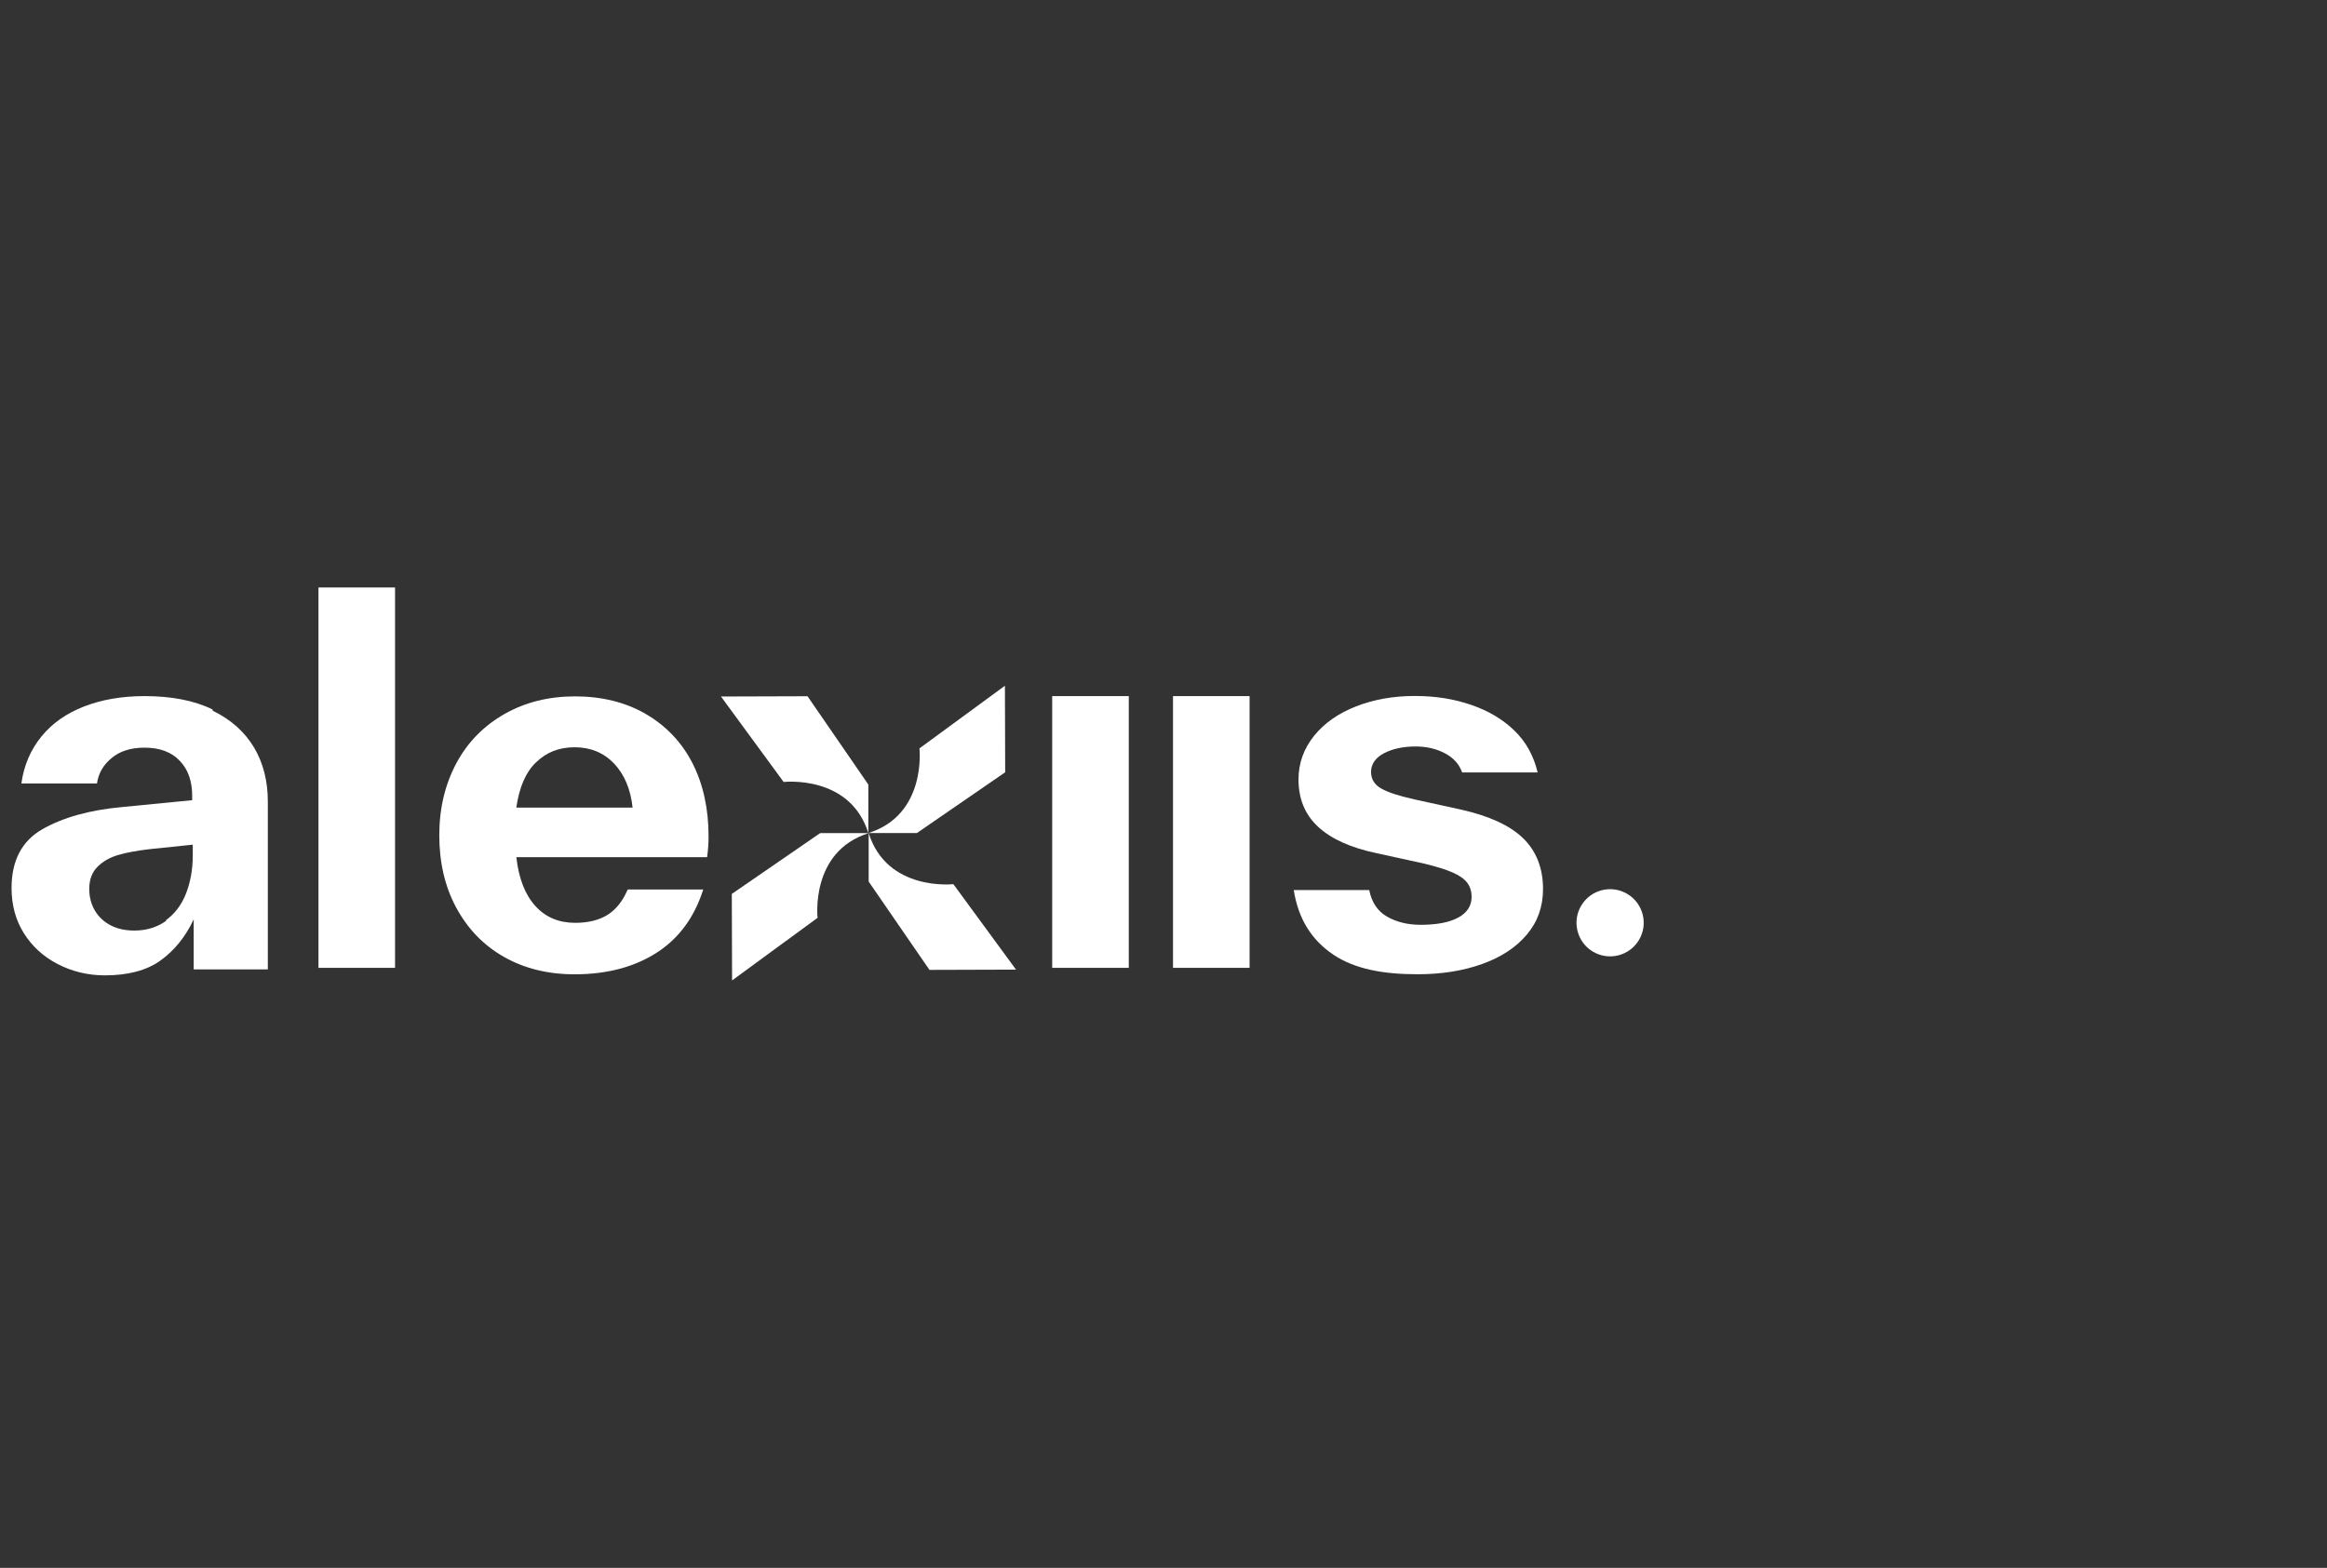 <?xml version="1.0" encoding="UTF-8"?>
<svg id="Capa_1" data-name="Capa 1" xmlns="http://www.w3.org/2000/svg" viewBox="0 0 352.48 237.55">
  <rect x="0" y="0" width="352.48" height="237.55" fill="#333333" stroke="none"/>
  <defs>
    <style>
      .cls-1 {
        fill: #fff;
        stroke-width: 0px;
      }
    </style>
  </defs>
  <path class="cls-1" d="M32.24,107.69c2.75,1.34,4.83,3.2,6.25,5.58,1.41,2.38,2.08,5.13,2.08,8.18v25.43h-11.23v-7.58c-1.26,2.68-2.97,4.76-5.06,6.25-2.08,1.49-4.91,2.23-8.4,2.23-2.6,0-4.98-.6-7.14-1.71-2.16-1.12-3.87-2.68-5.13-4.68-1.26-2.01-1.86-4.31-1.86-6.84,0-4.16,1.56-7.14,4.68-8.92,3.12-1.78,7.14-2.9,12.05-3.35l10.63-1.04v-.67c0-2.16-.59-3.94-1.86-5.28-1.26-1.34-3.05-2.01-5.35-2.01-2.08,0-3.72.52-4.98,1.56-1.26,1.04-2.01,2.31-2.23,3.87H3.24c.37-2.75,1.41-5.13,3.05-7.14,1.64-2.01,3.79-3.5,6.47-4.54s5.73-1.56,9.15-1.56c4.09,0,7.51.67,10.26,2.01l.07.22ZM25.11,139.44c1.34-.97,2.38-2.31,3.05-4.02.67-1.71,1.04-3.64,1.04-5.8v-1.64l-6.47.67c-1.93.22-3.57.52-4.83.89-1.26.37-2.31.97-3.12,1.78-.82.82-1.26,1.93-1.26,3.35,0,1.26.3,2.38.89,3.35.59.97,1.41,1.71,2.45,2.23,1.04.52,2.23.74,3.5.74,1.86,0,3.49-.52,4.83-1.49l-.07-.07Z"/>
  <path class="cls-1" d="M48.24,146.64v-57.63h11.6v57.63h-11.6Z"/>
  <path class="cls-1" d="M78.21,129.86c.37,3.27,1.34,5.72,2.9,7.43,1.56,1.71,3.57,2.53,6.02,2.53,2.08,0,3.71-.45,4.98-1.26,1.26-.82,2.23-2.08,2.97-3.79h11.44c-1.34,4.24-3.71,7.43-7.06,9.58-3.34,2.15-7.5,3.27-12.41,3.27-4.09,0-7.65-.89-10.77-2.67-3.12-1.78-5.5-4.31-7.21-7.5s-2.53-6.84-2.53-10.92.89-7.73,2.6-10.92c1.71-3.19,4.16-5.65,7.28-7.43,3.12-1.78,6.69-2.67,10.7-2.67s7.65.89,10.7,2.67c3.05,1.78,5.42,4.24,7.06,7.43,1.63,3.19,2.45,6.91,2.45,11.14,0,.97-.07,2.01-.22,3.12h-28.9ZM81.18,115.52c-1.56,1.49-2.53,3.79-2.97,6.84h17.61c-.3-2.82-1.26-5.05-2.82-6.69-1.56-1.63-3.57-2.45-5.94-2.45s-4.24.74-5.8,2.23l-.07.07Z"/>
  <g>
    <path class="cls-1" d="M109.21,105.53l9.49,12.95s10.05-1.15,12.83,7.74v-7.35s-9.21-13.38-9.21-13.38l-13.11.04Z"/>
    <path class="cls-1" d="M152.22,103.9l-12.95,9.49s1.15,10.05-7.74,12.83h7.35s13.38-9.21,13.38-9.21l-.04-13.11Z"/>
    <path class="cls-1" d="M153.9,146.91l-9.49-12.95s-10.05,1.15-12.83-7.74v7.35s9.21,13.38,9.21,13.38l13.11-.04Z"/>
    <path class="cls-1" d="M110.89,148.55l12.95-9.49s-1.15-10.05,7.74-12.83h-7.35s-13.38,9.21-13.38,9.21l.04,13.11Z"/>
  </g>
  <path class="cls-1" d="M159.38,146.64v-41.17h11.6v41.17h-11.6Z"/>
  <path class="cls-1" d="M177.68,146.64v-41.17h11.6v41.17h-11.6Z"/>
  <path class="cls-1" d="M201.98,144.65c-3.34-2.23-5.34-5.49-6.01-9.8h11.43c.37,1.86,1.26,3.19,2.67,4.01,1.41.82,3.12,1.26,5.12,1.26,2.45,0,4.38-.37,5.72-1.11,1.34-.74,2-1.78,2-3.12,0-.82-.22-1.56-.67-2.15-.45-.59-1.19-1.11-2.23-1.56-1.04-.45-2.45-.89-4.31-1.34l-7.13-1.56c-3.93-.82-6.9-2.15-8.91-4.01-2-1.86-2.97-4.23-2.97-7.2,0-2.45.82-4.68,2.38-6.61,1.56-1.93,3.71-3.41,6.38-4.45,2.67-1.04,5.64-1.56,8.83-1.56s5.94.45,8.54,1.34c2.6.89,4.75,2.15,6.53,3.86,1.78,1.71,2.97,3.86,3.56,6.38h-11.43c-.45-1.26-1.34-2.23-2.6-2.89-1.26-.67-2.75-1.04-4.45-1.04-1.93,0-3.56.37-4.82,1.04s-1.93,1.63-1.93,2.82c0,1.11.52,1.93,1.56,2.52,1.04.59,2.67,1.11,4.97,1.63l7.13,1.56c4.23.96,7.35,2.38,9.35,4.31,2,1.93,3.04,4.53,3.04,7.72,0,2.67-.82,4.97-2.45,6.9-1.63,1.93-3.86,3.41-6.75,4.45s-6.16,1.56-9.8,1.56c-5.12,0-9.43-.74-12.77-2.97h0Z"/>
  <circle class="cls-1" cx="243.88" cy="139.8" r="5.09" transform="translate(-1.43 277.07) rotate(-59.05)"/>
</svg>